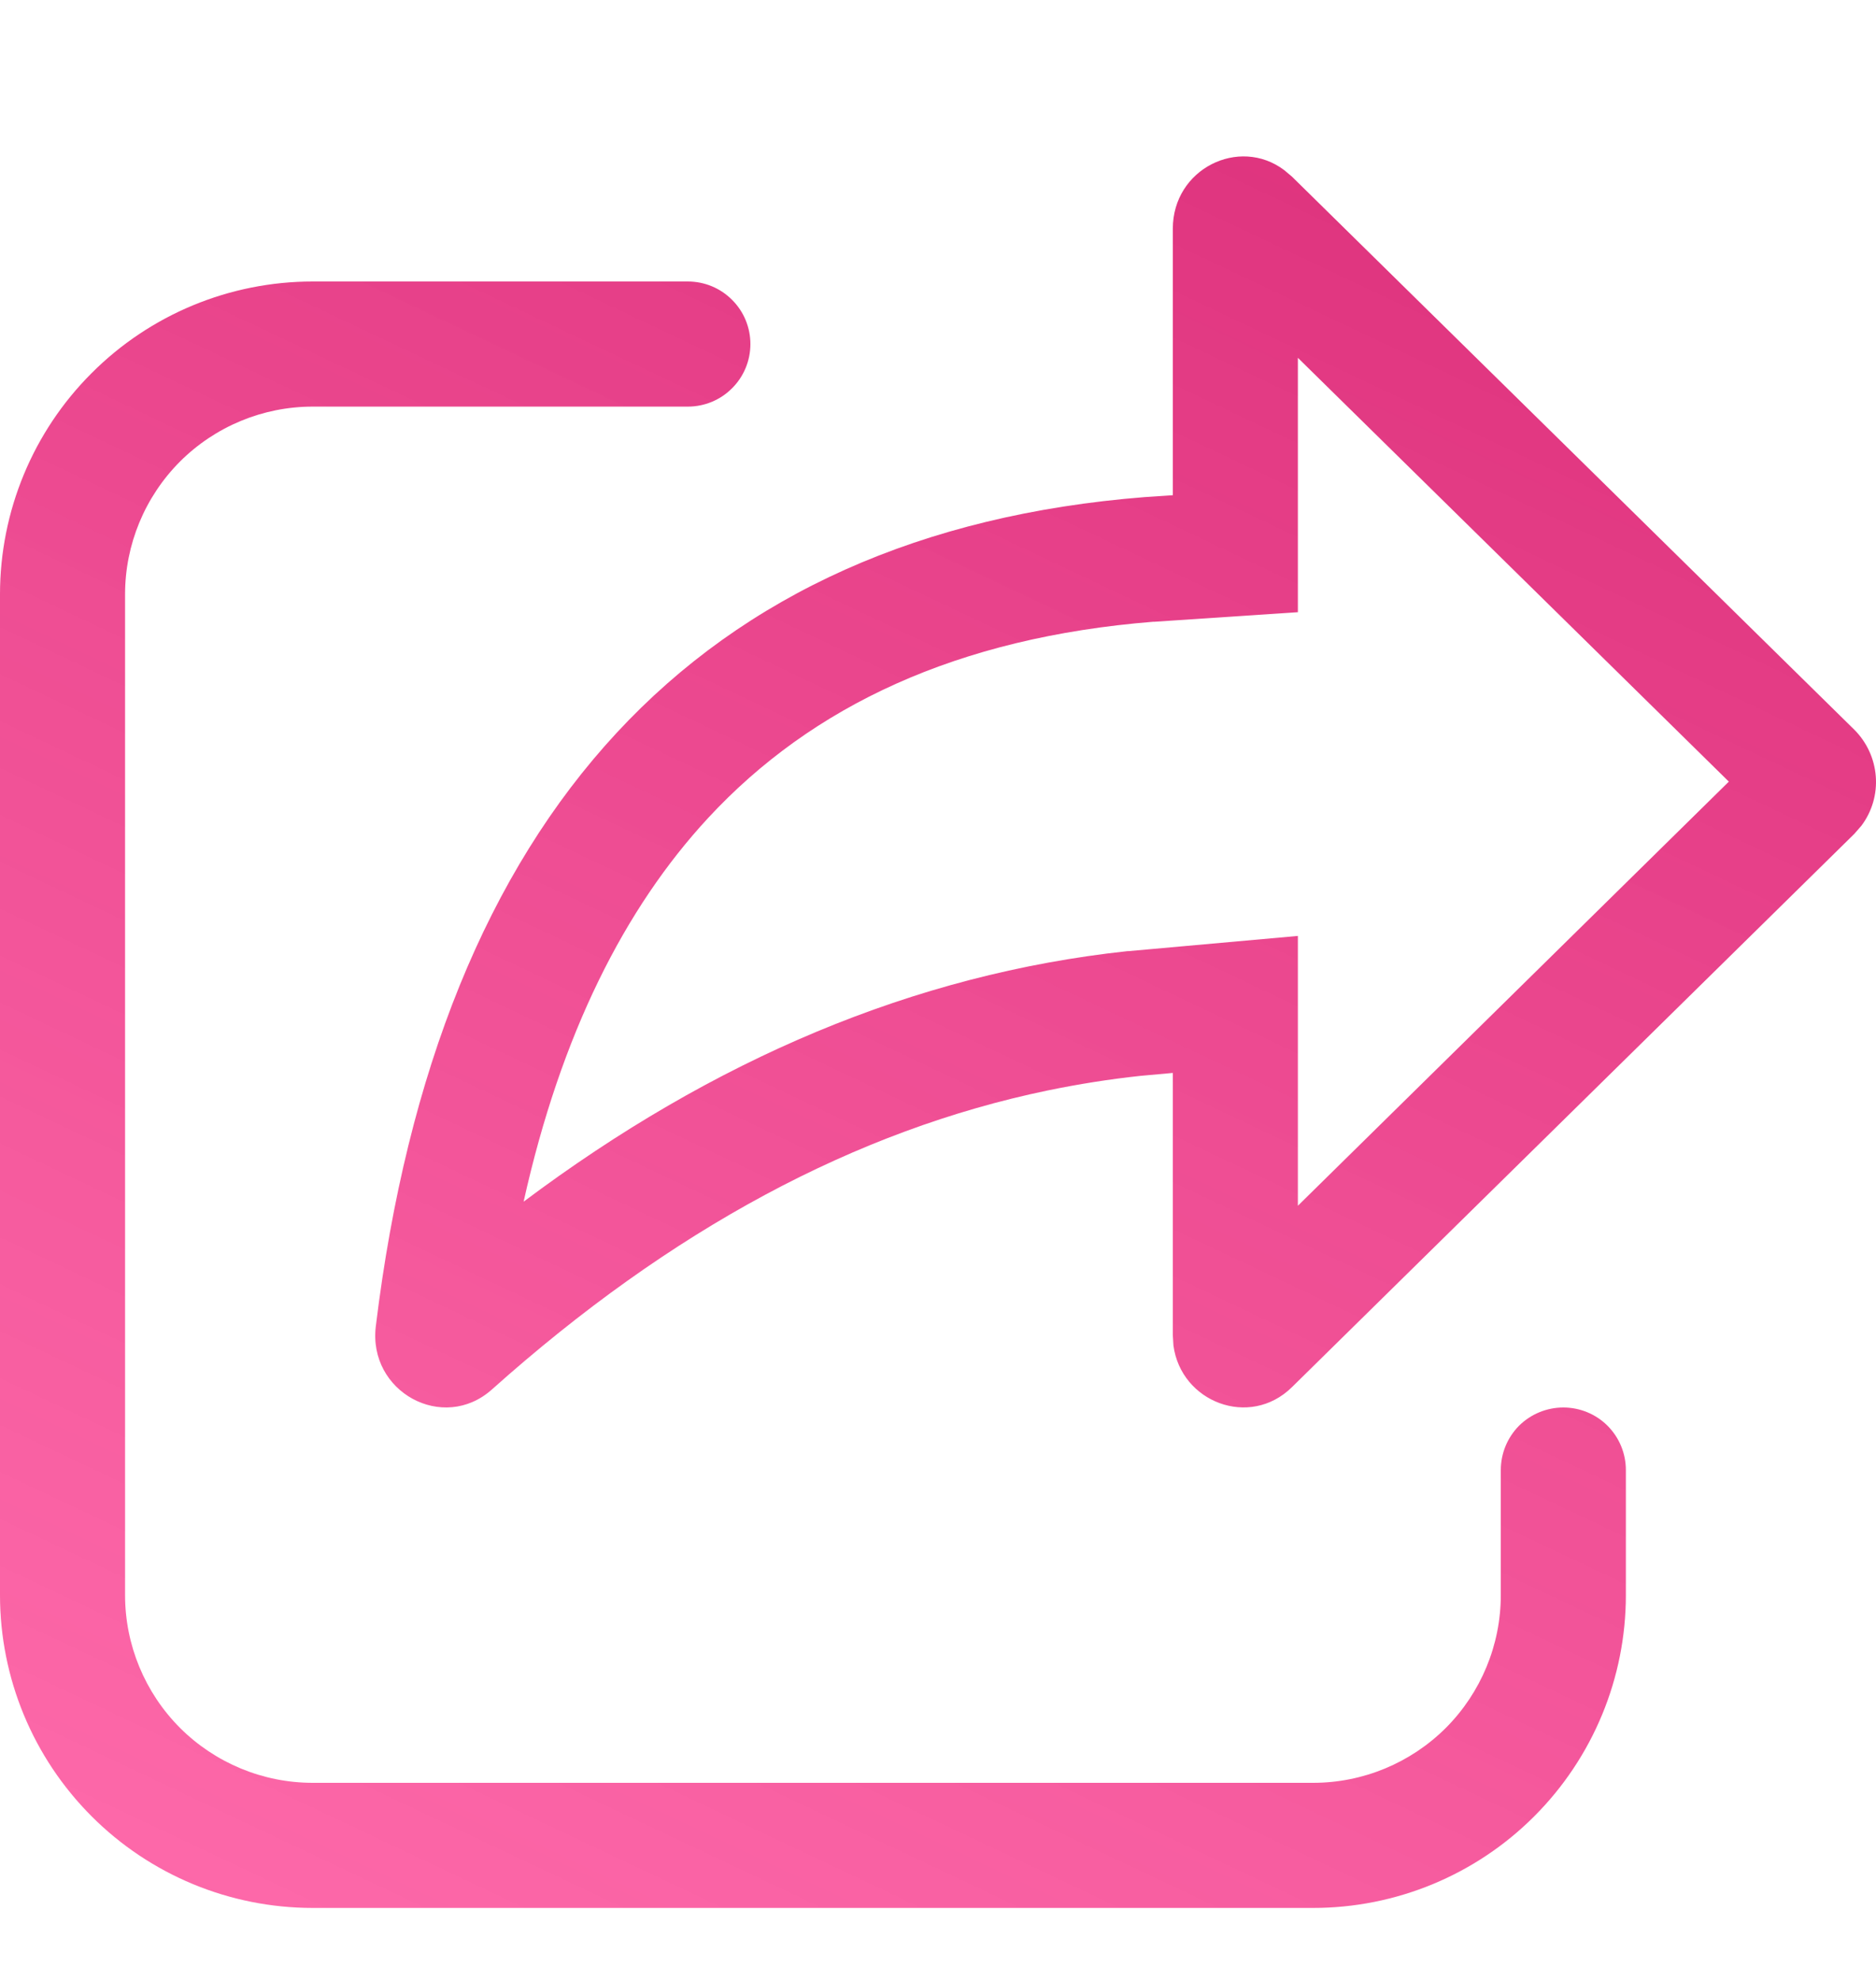 <svg width="18" height="19" viewBox="0 0 18 19" fill="none" xmlns="http://www.w3.org/2000/svg">
<g clip-path="url(#clip0_5176_95299)">
<path d="M12.396 13.305L17.792 7.998L17.86 7.92C17.962 7.784 18.011 7.616 17.998 7.447C17.985 7.278 17.912 7.119 17.792 6.999L12.396 1.694L12.321 1.631C11.889 1.307 11.253 1.619 11.253 2.194V4.75L10.983 4.768C6.708 5.106 4.204 7.812 3.606 12.72C3.529 13.35 4.252 13.745 4.72 13.327C6.437 11.793 8.211 10.841 10.053 10.459C10.349 10.398 10.645 10.351 10.944 10.319L11.253 10.291V12.806L11.259 12.905C11.331 13.448 11.99 13.704 12.396 13.305ZM11.071 5.964L12.453 5.872V3.432L16.588 7.497L12.453 11.565V8.977L10.826 9.123H10.817C8.773 9.343 6.845 10.161 5.024 11.526C5.382 9.919 5.993 8.711 6.795 7.845C7.791 6.771 9.183 6.114 11.071 5.963V5.964ZM3 2.7C2.204 2.7 1.441 3.016 0.879 3.579C0.316 4.141 0 4.904 0 5.7V15.3C0 16.095 0.316 16.858 0.879 17.421C1.441 17.984 2.204 18.3 3 18.3H12.6C13.395 18.3 14.159 17.984 14.721 17.421C15.284 16.858 15.6 16.095 15.6 15.3V14.1C15.6 13.941 15.537 13.788 15.424 13.675C15.312 13.563 15.159 13.5 15 13.5C14.841 13.5 14.688 13.563 14.575 13.675C14.463 13.788 14.4 13.941 14.4 14.1V15.3C14.4 15.777 14.21 16.235 13.873 16.573C13.535 16.91 13.077 17.1 12.6 17.1H3C2.523 17.1 2.065 16.91 1.727 16.573C1.39 16.235 1.2 15.777 1.2 15.3V5.7C1.2 5.223 1.39 4.765 1.727 4.427C2.065 4.09 2.523 3.9 3 3.9H6.6C6.759 3.9 6.912 3.837 7.024 3.724C7.137 3.612 7.2 3.459 7.2 3.3C7.2 3.141 7.137 2.988 7.024 2.876C6.912 2.763 6.759 2.7 6.6 2.7H3Z" fill="url(#paint0_linear_5176_95299)"/>
</g>
<defs>
<linearGradient id="paint0_linear_5176_95299" x1="19.154" y1="-4.962" x2="6.282" y2="22.248" gradientUnits="userSpaceOnUse">
<stop stop-color="#CE1B69"/>
<stop offset="1" stop-color="#FF328B" stop-opacity="0.71"/>
</linearGradient>
<clipPath id="clip0_5176_95299">
<rect width="18" height="18" fill="white" transform="translate(0 0.5)"/>
</clipPath>
</defs>
</svg>
